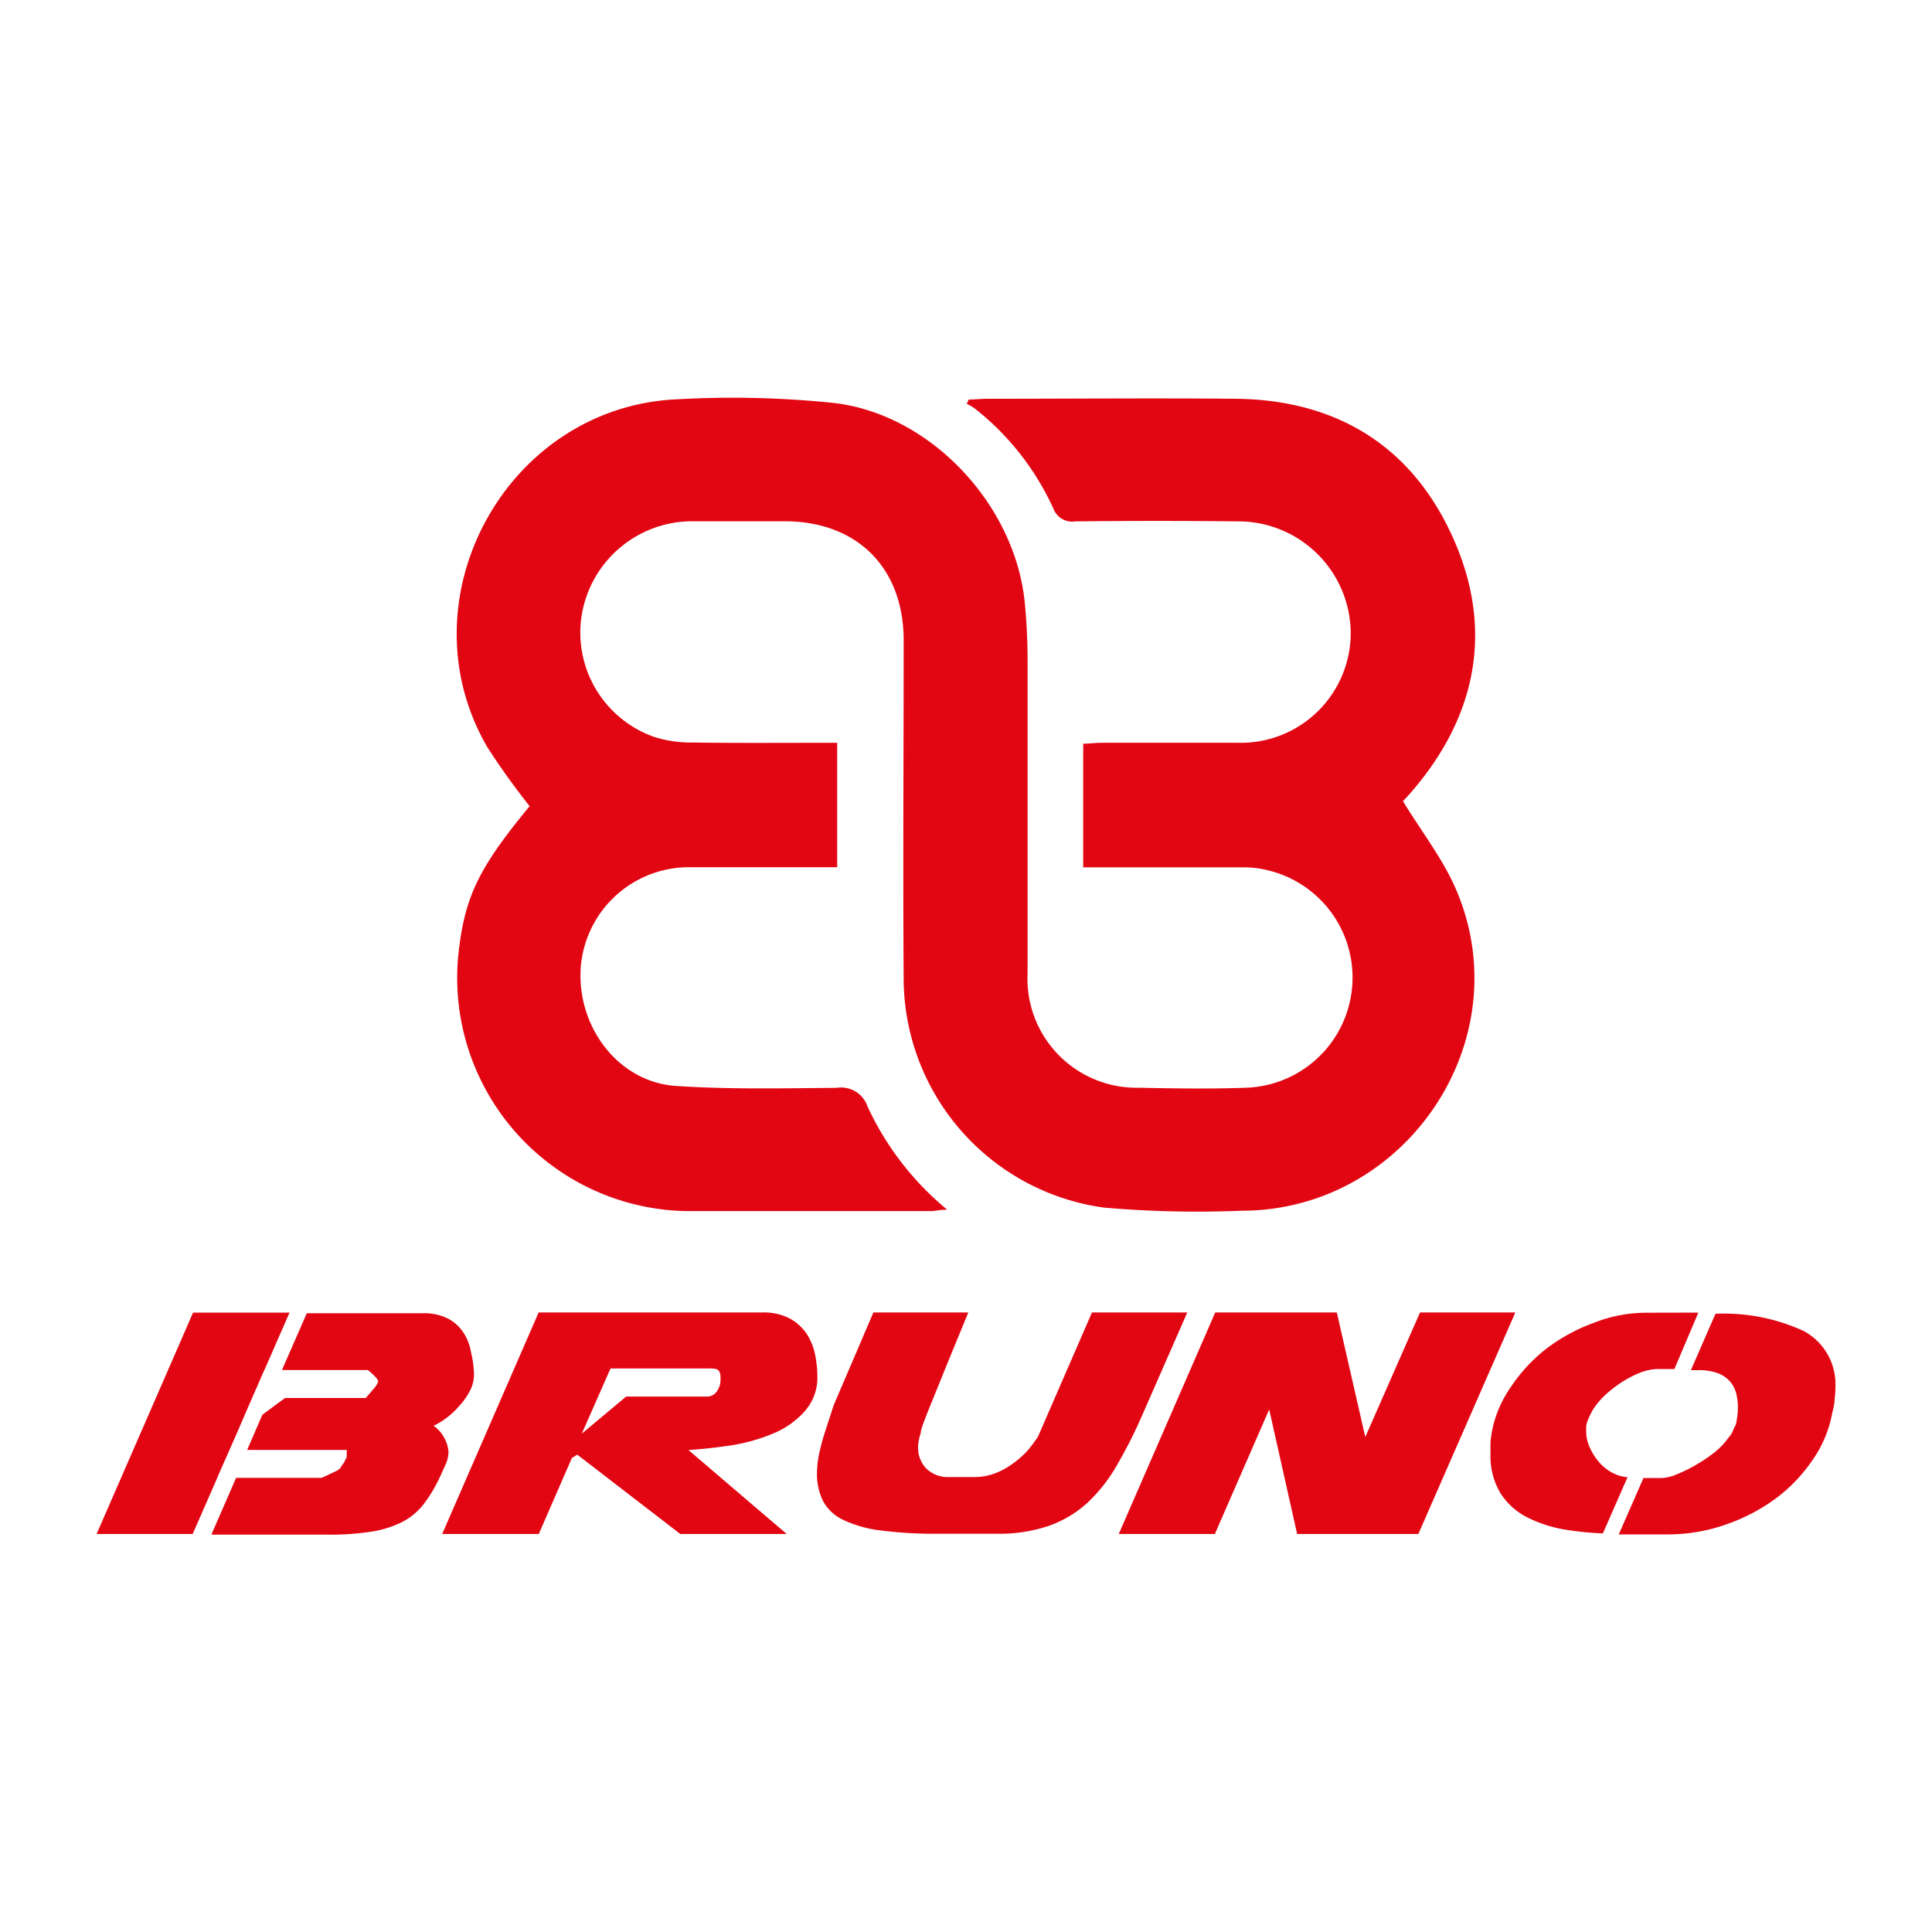 <svg id="Layer_1" data-name="Layer 1" xmlns="http://www.w3.org/2000/svg" viewBox="0 0 150 150"><defs><style>.cls-1{fill:#e20613;}</style></defs><path class="cls-1" d="M65,57.67v9.66H53.36a8.43,8.43,0,0,0-8.28,7.92c-.24,4.6,3,8.76,7.38,9.06,4.15.28,8.33.18,12.49.15a2.17,2.17,0,0,1,2.41,1.46,22.8,22.8,0,0,0,6.18,8c-.58,0-.93.11-1.27.11-6.35,0-12.69,0-19,0A18.12,18.12,0,0,1,35.58,74.17c.48-4.51,1.54-6.73,5.54-11.58A56,56,0,0,1,37.83,58c-6.66-11.47,1.48-26.42,14.75-27a76.43,76.43,0,0,1,12.2.29c7.44.89,13.91,7.78,14.76,15.28a46.06,46.06,0,0,1,.24,4.85c0,8,0,16.11,0,24.17a8.47,8.47,0,0,0,8.66,8.86c2.78.06,5.57.1,8.34,0A8.56,8.56,0,0,0,98.56,67.6a7.79,7.79,0,0,0-2-.26c-3.52,0-7,0-10.56,0H84.1V57.74c.45,0,.94-.07,1.43-.07,3.52,0,7,0,10.56,0a8.54,8.54,0,0,0,8.78-8.46,8.73,8.73,0,0,0-8.74-8.73q-6.33-.07-12.65,0a1.56,1.56,0,0,1-1.7-1,20.86,20.86,0,0,0-6.12-7.78,5.88,5.88,0,0,0-.6-.35l.15-.33c.48,0,1-.06,1.43-.06,6.44,0,12.88-.06,19.32,0,7.83.09,13.66,3.68,16.85,10.79s1.86,13.91-3.32,19.84c-.21.25-.44.48-.66.72,0,0,0,.08.07-.15,1.48,2.44,3.2,4.61,4.22,7.07C118,80.91,109.07,94,96.4,94a84.27,84.27,0,0,1-10.67-.24A18,18,0,0,1,70.16,76.11c-.06-8.8,0-17.59,0-26.39,0-5.61-3.57-9.21-9.17-9.25-2.41,0-4.82,0-7.23,0a8.7,8.7,0,0,0-8.61,7.38,8.58,8.58,0,0,0,5.72,9.39,9.47,9.47,0,0,0,2.86.41C57.42,57.7,61.12,57.67,65,57.67Z"/><path class="cls-1" d="M36.8,106.67v.07a2.7,2.7,0,0,1-.33,1.27,5.26,5.26,0,0,1-.81,1.14,6.2,6.2,0,0,1-1,.94,5.67,5.67,0,0,1-1,.61,2.48,2.48,0,0,1,.77.83,2.66,2.66,0,0,1,.39,1.18,2.32,2.32,0,0,1-.19.91l-.39.87-.17.36a11.1,11.1,0,0,1-1.23,2,5.12,5.12,0,0,1-1.6,1.31,8.09,8.09,0,0,1-2.36.75,20.91,20.91,0,0,1-3.47.24h-9l1.92-4.41h6.63c.25-.11.46-.2.61-.28l.47-.22a1.42,1.42,0,0,0,.35-.22,5.49,5.49,0,0,1,.35-.51l.06-.17a.45.45,0,0,0,.12-.32c0-.15,0-.31,0-.45H19.19l1.18-2.73,1.76-1.3h6.23s.08,0,.16-.15a3.4,3.4,0,0,0,.29-.33l.32-.38a1,1,0,0,0,.17-.28l.07-.15a.47.47,0,0,1-.07-.17,4.94,4.94,0,0,0-.42-.44c-.2-.18-.31-.27-.36-.27H21.89l1.93-4.41h9a4.09,4.09,0,0,1,1.93.4,3.18,3.18,0,0,1,1.2,1.06,3.89,3.89,0,0,1,.61,1.52A8.15,8.15,0,0,1,36.8,106.67Z"/><polygon class="cls-1" points="22.48 101.91 20.55 106.32 20.54 106.32 19.15 109.51 18.4 111.25 17.16 114.06 16.88 114.69 16.89 114.69 14.96 119.1 7.5 119.1 14.99 101.91 22.48 101.91"/><path class="cls-1" d="M34.33,119.1l7.49-17.2H59.18a4.4,4.4,0,0,1,2.18.49,3.79,3.79,0,0,1,1.31,1.23,4.69,4.69,0,0,1,.63,1.63,8.7,8.7,0,0,1,.16,1.62,3.91,3.91,0,0,1-1,2.72,6.71,6.71,0,0,1-2.44,1.71,13.85,13.85,0,0,1-3.22.91c-1.17.18-2.29.3-3.35.37l7.63,6.52H52.82l-8-6.16-.42.26-2.57,5.9Zm21.61-11.87v-.36a.79.79,0,0,0-.13-.44c-.09-.12-.28-.18-.59-.18H47.4l-2.23,5.06,3.44-2.88h6.22a.93.93,0,0,0,.85-.44A1.6,1.6,0,0,0,55.94,107.23Z"/><path class="cls-1" d="M67.81,101.9h7.37c-.91,2.21-1.62,3.93-2.11,5.15s-.87,2.13-1.11,2.74-.37,1-.42,1.15a1.71,1.71,0,0,0-.06.34,3.86,3.86,0,0,0-.2,1,2.34,2.34,0,0,0,.67,1.77,2.41,2.41,0,0,0,1.73.63H75.6a4.63,4.63,0,0,0,1.73-.32,6.06,6.06,0,0,0,1.43-.82,6.74,6.74,0,0,0,1.09-1,11,11,0,0,0,.74-1l4.19-9.64h7.4l-3.51,8a37,37,0,0,1-2,3.94,12.33,12.33,0,0,1-2.28,2.87,8.76,8.76,0,0,1-3,1.77,12,12,0,0,1-4,.6H72.87a33.08,33.08,0,0,1-4.52-.26,9.28,9.28,0,0,1-2.91-.83,3.41,3.41,0,0,1-1.55-1.47,4.81,4.81,0,0,1-.46-2.21,8.17,8.17,0,0,1,.2-1.59c.13-.56.28-1.12.47-1.69l.63-1.94Z"/><path class="cls-1" d="M86.86,119.1l7.49-17.2h9.44l2.21,9.67,4.25-9.67h7.4l-7.53,17.2h-9.41l-2.17-9.67-4.22,9.67Z"/><path class="cls-1" d="M142.5,107.71a7.05,7.05,0,0,1-.07,1c0,.34-.11.7-.19,1.07a9.28,9.28,0,0,1-1.53,3.6,12.44,12.44,0,0,1-2.89,3,14.48,14.48,0,0,1-3.87,2,13.52,13.52,0,0,1-4.46.75h-3.81l1.92-4.38h1.46a3.23,3.23,0,0,0,1.11-.28,10.7,10.7,0,0,0,1.49-.73,11.44,11.44,0,0,0,1.48-1,5.32,5.32,0,0,0,1.05-1.11,1.89,1.89,0,0,0,.42-.72l.17-.32a2.17,2.17,0,0,1,.05-.25s0-.05,0-.05a5.56,5.56,0,0,0,.1-1.1,4.63,4.63,0,0,0-.13-1,2.37,2.37,0,0,0-.47-.92,2.43,2.43,0,0,0-.94-.65,4.34,4.34,0,0,0-1.58-.24h-.53l1.91-4.38a14.82,14.82,0,0,1,6.85,1.34A4.69,4.69,0,0,1,142.5,107.71Z"/><path class="cls-1" d="M131.86,101.91,130,106.29h-1.27a3.94,3.94,0,0,0-1.35.27,8,8,0,0,0-1.43.73,9.12,9.12,0,0,0-1.3,1,5.84,5.84,0,0,0-.95,1.12,6.29,6.29,0,0,0-.37.73,2.19,2.19,0,0,0-.18.6s0,.1,0,.23v.19a2.92,2.92,0,0,0,.28,1.22,4.48,4.48,0,0,0,.73,1.15,3.52,3.52,0,0,0,1.09.85,3,3,0,0,0,1.11.31l-1.91,4.36a23,23,0,0,1-2.74-.26,10.36,10.36,0,0,1-3.17-1,5.29,5.29,0,0,1-2.07-1.9,5.61,5.61,0,0,1-.75-3c0-.26,0-.53,0-.81s.06-.57.1-.88a9,9,0,0,1,1.47-3.5,12.81,12.81,0,0,1,2.78-3,14.2,14.2,0,0,1,3.68-2,11.1,11.1,0,0,1,4.08-.78Z"/></svg>